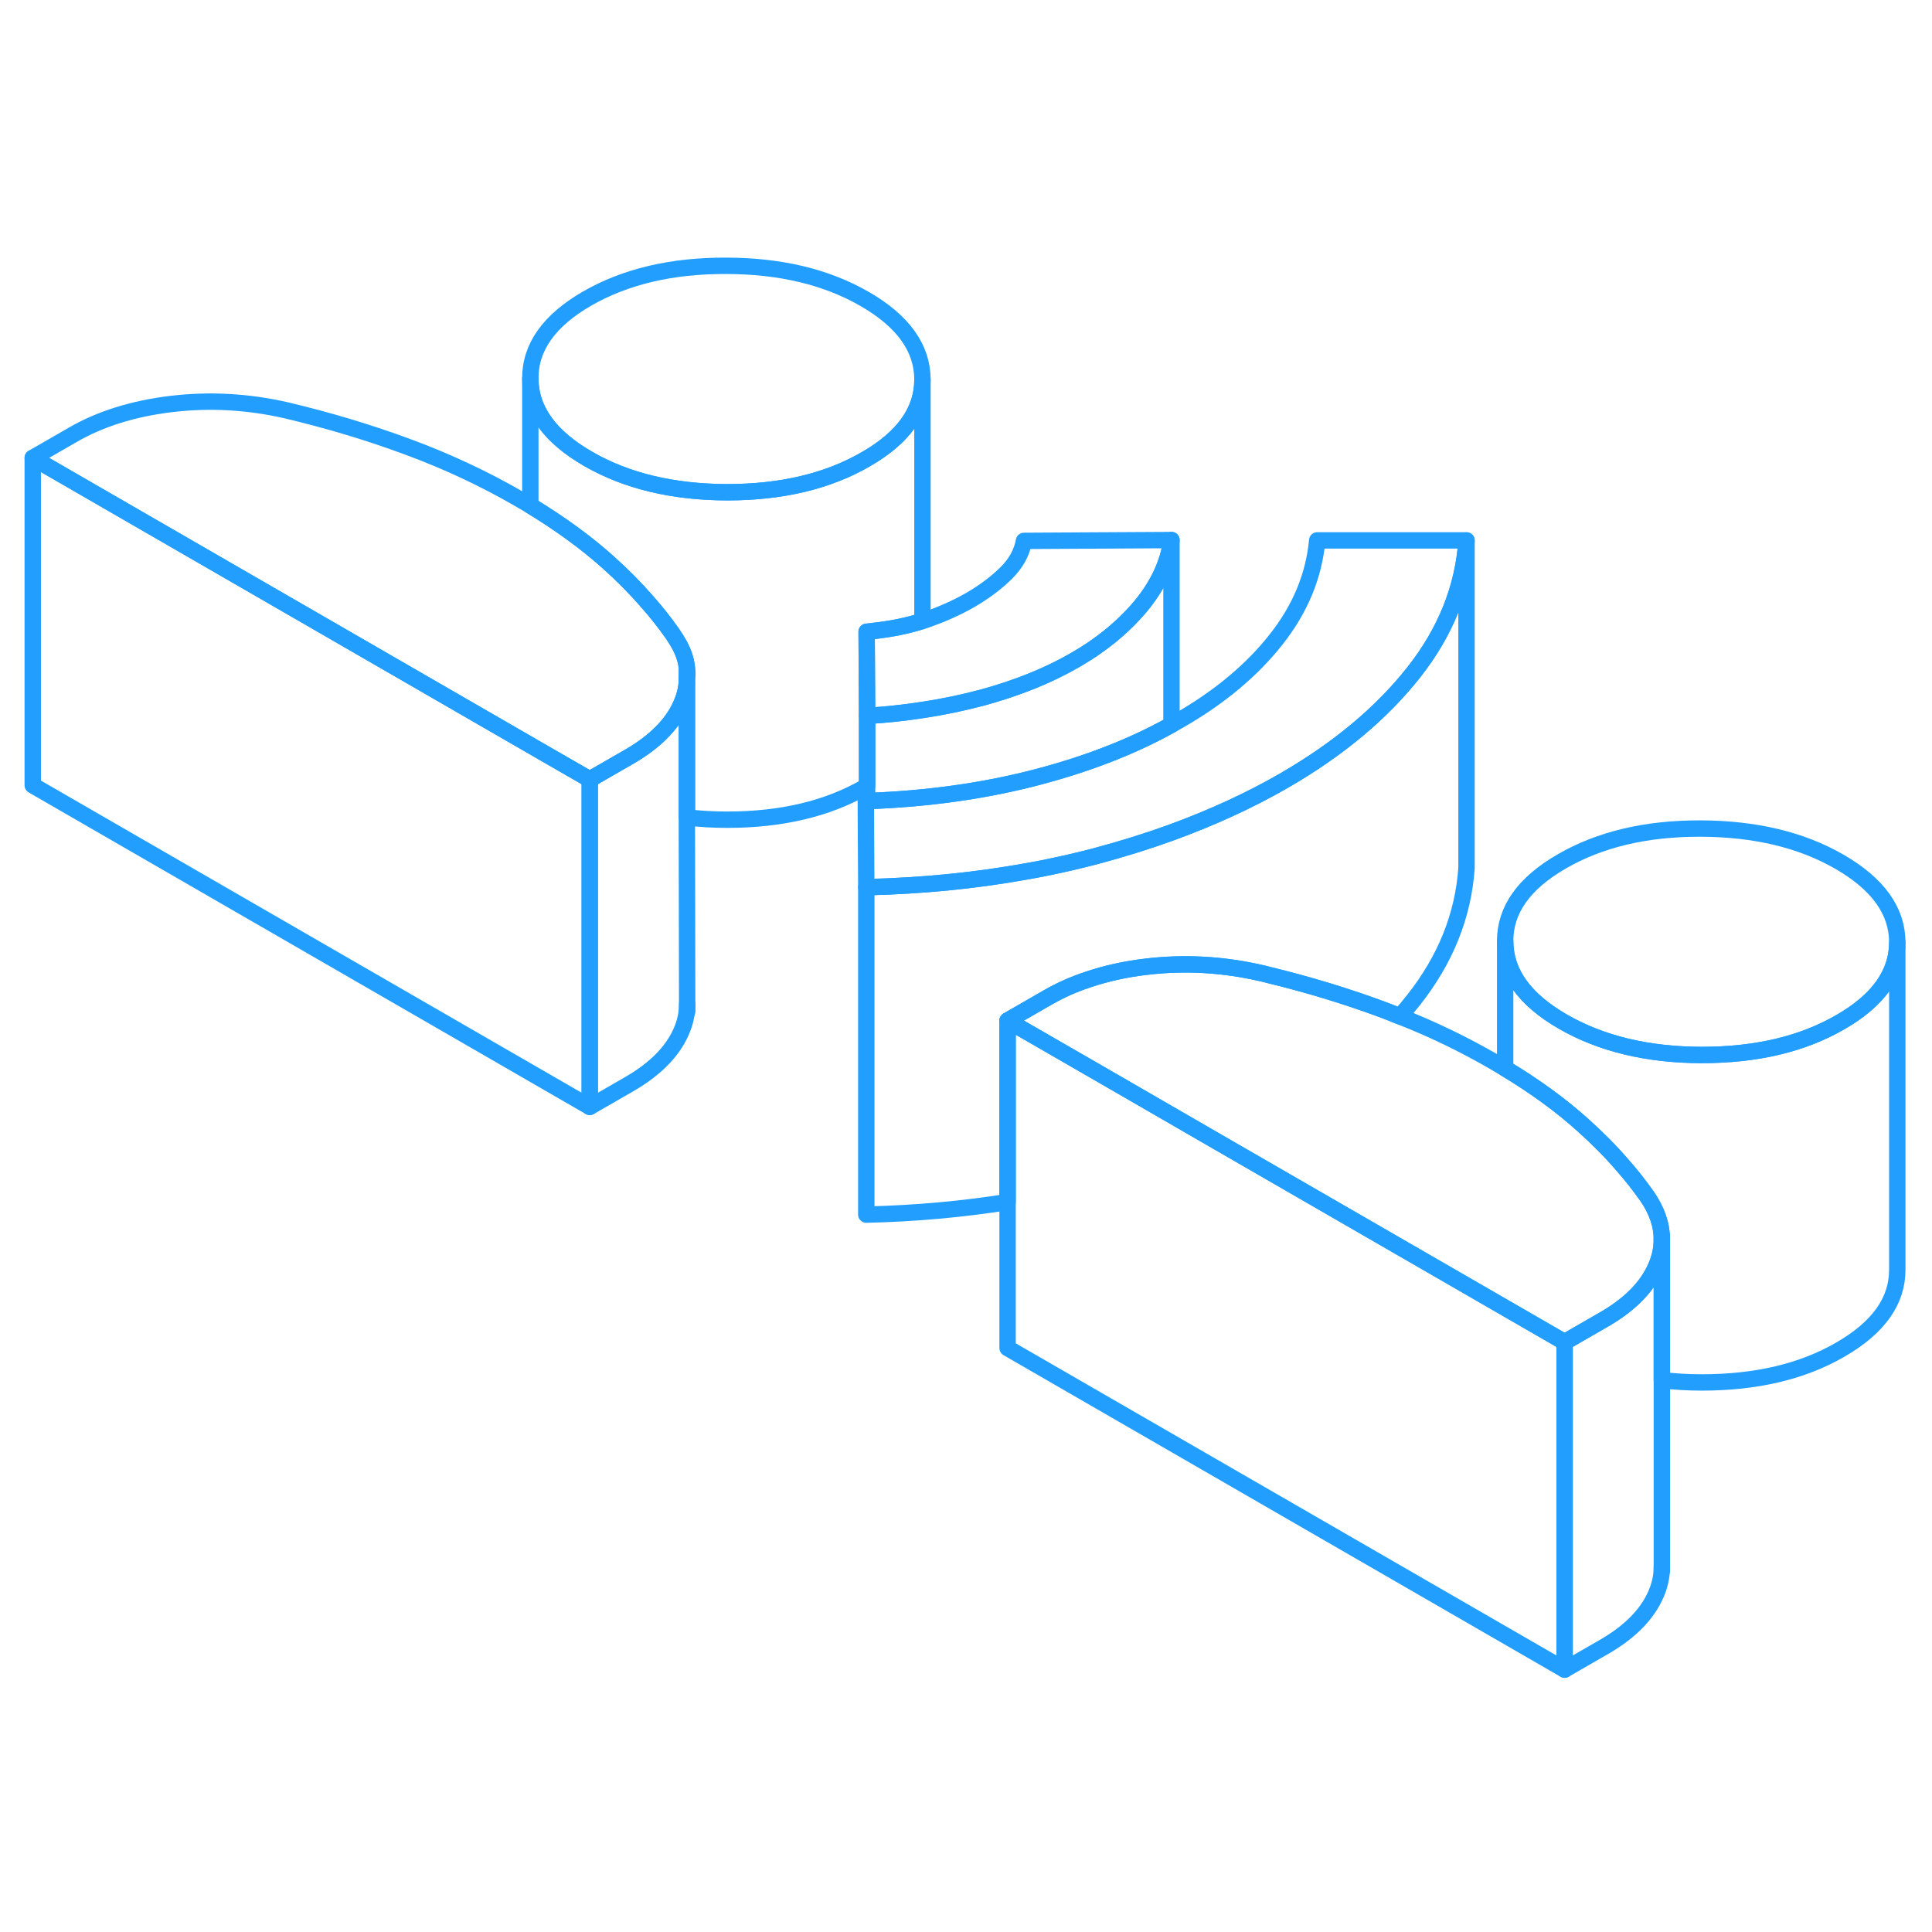 <svg width="48" height="48" viewBox="0 0 118 90" fill="none" xmlns="http://www.w3.org/2000/svg" stroke-width="1px" stroke-linecap="round" stroke-linejoin="round"><path d="M89.57 19.015V39.015C89.37 41.915 88.29 44.605 86.33 47.085C86.06 47.425 85.79 47.755 85.49 48.075C85.16 47.935 84.82 47.805 84.48 47.675C82.27 46.855 79.95 46.145 77.52 45.555C77.34 45.505 77.17 45.465 76.99 45.425C74.66 44.895 72.33 44.765 70 45.045C68.71 45.195 67.52 45.465 66.43 45.835C65.55 46.125 64.73 46.495 63.97 46.935L62.44 47.815L61.54 48.335V59.415C58.78 59.855 55.91 60.115 52.91 60.185V40.185H52.96C56.28 40.105 59.46 39.795 62.49 39.255C62.91 39.185 63.33 39.105 63.74 39.025C64.83 38.805 65.89 38.565 66.94 38.285C68.55 37.855 70.09 37.375 71.55 36.845C74.04 35.935 76.33 34.885 78.41 33.685C81.72 31.775 84.36 29.575 86.33 27.085C88.29 24.605 89.37 21.915 89.57 19.015Z" stroke="#229EFF" stroke-linejoin="round"/><path d="M95.56 67.975V87.975L61.54 68.335V48.335L67.87 51.985L74.34 55.725L93.17 66.595L95.56 67.975Z" stroke="#229EFF" stroke-linejoin="round"/><path d="M101.5 61.705V81.705C101.5 82.165 101.42 82.625 101.25 83.095C100.76 84.435 99.68 85.595 97.99 86.575L95.56 87.975V67.975L97.99 66.575C99.68 65.595 100.76 64.435 101.25 63.095C101.42 62.625 101.5 62.165 101.5 61.705Z" stroke="#229EFF" stroke-linejoin="round"/><path d="M41.95 27.485V27.675C41.92 28.025 41.85 28.375 41.72 28.725C41.23 30.065 40.14 31.225 38.45 32.205L36.02 33.605L33.64 32.235L2 13.965L4.43 12.565C6.12 11.585 8.13 10.955 10.46 10.675C12.79 10.395 15.13 10.525 17.46 11.055C20.08 11.675 22.57 12.425 24.94 13.305C27.32 14.185 29.56 15.235 31.69 16.465C31.93 16.605 32.16 16.735 32.39 16.875C34.22 17.985 35.81 19.145 37.17 20.365C38.04 21.145 38.83 21.945 39.55 22.775C40.1 23.395 40.6 24.035 41.06 24.685C41.75 25.675 42.05 26.495 41.95 27.485Z" stroke="#229EFF" stroke-linejoin="round"/><path d="M56.34 9.165V9.185C56.34 11.095 55.19 12.725 52.87 14.055C50.55 15.395 47.73 16.065 44.41 16.065C41.08 16.055 38.26 15.375 35.92 14.025C33.58 12.675 32.4 11.045 32.39 9.125C32.38 7.205 33.54 5.575 35.86 4.235C38.19 2.895 41.01 2.225 44.33 2.235C47.65 2.235 50.48 2.915 52.82 4.265C55.16 5.615 56.33 7.255 56.34 9.165Z" stroke="#229EFF" stroke-linejoin="round"/><path d="M71.55 18.985C71.35 20.415 70.72 21.755 69.67 23.025C68.61 24.285 67.28 25.385 65.66 26.315C64.04 27.255 62.15 28.015 60 28.605C58.83 28.915 57.61 29.175 56.33 29.365C55.25 29.535 54.12 29.655 52.96 29.725L52.93 24.585C53.05 24.575 53.16 24.565 53.28 24.545C54.42 24.425 55.44 24.215 56.34 23.925C56.39 23.915 56.43 23.895 56.48 23.885C57.5 23.535 58.43 23.125 59.28 22.635C60.12 22.145 60.84 21.605 61.44 21.015C62.04 20.425 62.41 19.765 62.54 19.035L71.55 18.985Z" stroke="#229EFF" stroke-linejoin="round"/><path d="M115.88 43.535V43.555C115.88 45.465 114.72 47.095 112.41 48.425C110.08 49.775 107.26 50.435 103.94 50.435C100.62 50.435 97.79 49.745 95.45 48.395C93.11 47.045 91.94 45.415 91.93 43.495C91.92 41.575 93.07 39.945 95.4 38.605C97.72 37.265 100.54 36.595 103.86 36.605C107.18 36.615 110.01 37.285 112.35 38.635C114.69 39.985 115.87 41.625 115.88 43.535Z" stroke="#229EFF" stroke-linejoin="round"/><path d="M101.5 61.705C101.5 62.165 101.42 62.625 101.25 63.095C100.76 64.435 99.68 65.595 97.99 66.575L95.56 67.975L93.17 66.595L74.34 55.725L67.87 51.985L61.54 48.335L62.44 47.815L63.97 46.935C64.73 46.495 65.55 46.125 66.43 45.835C67.52 45.465 68.71 45.195 70 45.045C72.33 44.765 74.66 44.895 76.99 45.425C77.17 45.465 77.34 45.505 77.52 45.555C79.95 46.145 82.27 46.855 84.48 47.675C84.82 47.805 85.16 47.935 85.49 48.075C87.49 48.855 89.4 49.785 91.22 50.835C91.46 50.975 91.7 51.115 91.93 51.255C93.76 52.355 95.35 53.515 96.7 54.735C97.57 55.515 98.37 56.315 99.08 57.145C99.63 57.765 100.13 58.405 100.59 59.055C101.2 59.935 101.5 60.815 101.5 61.705Z" stroke="#229EFF" stroke-linejoin="round"/><path d="M115.88 43.555V63.535C115.89 65.455 114.73 67.085 112.41 68.425C110.08 69.775 107.26 70.435 103.94 70.435C103.1 70.435 102.28 70.385 101.5 70.295V61.705C101.5 60.815 101.2 59.935 100.59 59.055C100.13 58.405 99.63 57.765 99.08 57.145C98.37 56.315 97.57 55.515 96.7 54.735C95.35 53.515 93.76 52.355 91.93 51.255V43.495C91.94 45.415 93.11 47.045 95.45 48.395C97.79 49.745 100.62 50.425 103.94 50.435C107.26 50.435 110.08 49.775 112.41 48.425C114.72 47.095 115.88 45.465 115.88 43.555Z" stroke="#229EFF" stroke-linejoin="round"/><path d="M101.5 81.925V81.705" stroke="#229EFF" stroke-linejoin="round"/><path d="M101.5 61.705V61.525" stroke="#229EFF" stroke-linejoin="round"/><path d="M89.57 19.015C89.37 21.915 88.29 24.605 86.33 27.085C84.36 29.575 81.72 31.775 78.41 33.685C76.33 34.885 74.04 35.935 71.55 36.845C70.09 37.375 68.55 37.855 66.94 38.285C65.89 38.565 64.83 38.805 63.74 39.025C63.33 39.105 62.91 39.185 62.49 39.255C59.46 39.795 56.28 40.105 52.96 40.185H52.91L52.88 34.925H52.96C56.67 34.795 60.16 34.305 63.42 33.445C66.49 32.635 69.2 31.575 71.55 30.265C71.71 30.175 71.87 30.085 72.03 29.995C74.5 28.575 76.47 26.925 77.94 25.055C79.42 23.185 80.25 21.165 80.45 19.005H89.57V19.015Z" stroke="#229EFF" stroke-linejoin="round"/><path d="M71.55 18.985V30.265C69.2 31.575 66.49 32.635 63.42 33.445C60.16 34.305 56.67 34.795 52.96 34.925V29.725C54.12 29.655 55.25 29.535 56.33 29.365C57.61 29.175 58.83 28.915 60 28.605C62.15 28.015 64.04 27.255 65.66 26.315C67.28 25.385 68.61 24.285 69.67 23.025C70.72 21.755 71.35 20.415 71.55 18.985Z" stroke="#229EFF" stroke-linejoin="round"/><path d="M56.34 9.185V23.925C55.44 24.215 54.42 24.425 53.28 24.545C53.16 24.565 53.05 24.575 52.93 24.585L52.96 29.725V34.005C52.96 34.005 52.9 34.035 52.87 34.055C50.55 35.395 47.73 36.065 44.41 36.065C43.56 36.065 42.74 36.015 41.96 35.925V27.675L41.95 27.485C42.05 26.495 41.75 25.675 41.06 24.685C40.6 24.035 40.1 23.395 39.55 22.775C38.83 21.945 38.04 21.145 37.17 20.365C35.81 19.145 34.22 17.985 32.39 16.875V9.125C32.4 11.045 33.58 12.675 35.92 14.025C38.26 15.375 41.08 16.055 44.41 16.065C47.73 16.065 50.55 15.395 52.87 14.055C55.19 12.725 56.34 11.095 56.34 9.185Z" stroke="#229EFF" stroke-linejoin="round"/><path d="M36.02 33.605V53.605L2 33.965V13.965L33.64 32.235L36.02 33.605Z" stroke="#229EFF" stroke-linejoin="round"/><path d="M41.97 47.305V47.335C41.97 47.805 41.89 48.255 41.72 48.725C41.23 50.065 40.14 51.225 38.45 52.205L36.02 53.605V33.605L38.45 32.205C40.14 31.225 41.23 30.065 41.72 28.725C41.85 28.375 41.92 28.025 41.95 27.675V35.925L41.97 47.305Z" stroke="#229EFF" stroke-linejoin="round"/><path d="M41.97 47.785V47.335" stroke="#229EFF" stroke-linejoin="round"/><path d="M41.95 27.485V27.045" stroke="#229EFF" stroke-linejoin="round"/></svg>